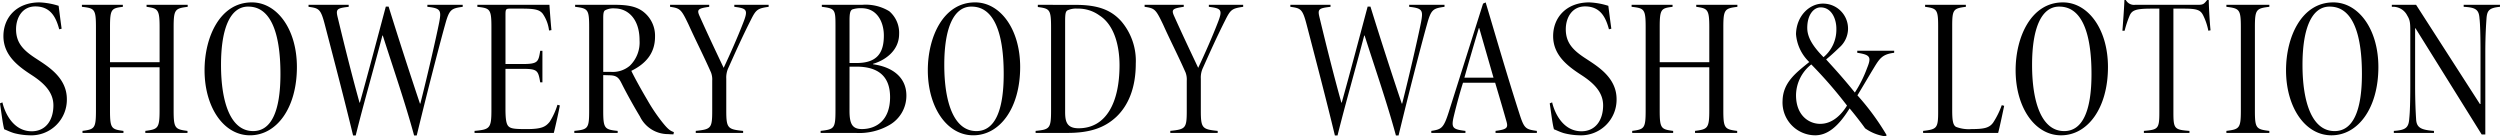 <svg xmlns="http://www.w3.org/2000/svg" xmlns:xlink="http://www.w3.org/1999/xlink" width="394.991" height="21.534" viewBox="0 0 394.991 21.534">
  <defs>
    <clipPath id="clip-path">
      <rect id="사각형_3230" data-name="사각형 3230" width="394.991" height="21.534"/>
    </clipPath>
  </defs>
  <g id="그룹_3014" data-name="그룹 3014" clip-path="url(#clip-path)">
    <path id="패스_1325" data-name="패스 1325" d="M394.991.76h-5.739v.318c1.9.094,2.409.444,2.5,1.838.1.762.159,2.666.159,5.36v8.152h-.1L381.733.76H377.9v.318a2.5,2.5,0,0,1,2.443,1.394c.475.762.475,1.27.475,2.792v8.183c0,2.633-.063,4.378-.159,5.234-.094,1.49-.538,1.871-2.442,2V21h6.342v-.318c-2.061-.159-2.759-.507-2.823-1.871-.063-.982-.157-2.727-.157-5.36V4.471h.063L392.1,21.249h.571V8.277c0-2.694.128-4.5.191-5.391.094-1.27.475-1.649,2.124-1.808ZM368.1,1.046c3.457,0,5.075,3.964,5.075,10.657,0,5.9-1.459,9.008-4.314,9.008-3.52,0-5.075-4.441-5.075-10.467,0-5.9,1.522-9.2,4.282-9.2Zm.538-.666c-4.979,0-7.453,5.423-7.453,10.72,0,5.837,3.012,10.278,7.168,10.278,4.249,0,7.422-4.345,7.422-10.785,0-6.057-3.2-10.213-7.1-10.213ZM358.549,21v-.318c-2.093-.253-2.283-.412-2.283-3.234V4.376c0-2.886.19-3.045,2.283-3.3V.76h-6.787v.318c2.093.253,2.284.412,2.284,3.3V17.444c0,2.823-.222,2.982-2.284,3.234V21ZM349.257,4.788C349.131,3.583,349,1.3,348.972,0h-.255c-.444.571-.6.76-1.363.76h-9.99a1.467,1.467,0,0,1-1.49-.76h-.222c-.063,1.586-.222,3.583-.318,4.853h.349a16.367,16.367,0,0,1,.762-2.315c.379-.921.952-1.174,3.489-1.174h1.235V17.729c0,2.633-.19,2.759-2.442,2.949V21h7.2v-.318c-2.378-.19-2.537-.316-2.537-2.949V1.363h1.553c2.062,0,2.7.159,3.141,1.046a9.445,9.445,0,0,1,.825,2.443ZM325.374,1.046c3.458,0,5.075,3.964,5.075,10.657,0,5.9-1.457,9.008-4.313,9.008-3.52,0-5.075-4.441-5.075-10.467,0-5.9,1.522-9.2,4.282-9.2Zm.54-.666c-4.979,0-7.453,5.423-7.453,10.72,0,5.837,3.012,10.278,7.168,10.278,4.249,0,7.422-4.345,7.422-10.785,0-6.057-3.2-10.213-7.1-10.213Zm-9.642,16.239a13.1,13.1,0,0,1-1.364,2.759c-.6.825-1.427,1.015-3.393,1.015a5.589,5.589,0,0,1-2.474-.349c-.475-.285-.6-.984-.6-2.664V4.123c0-2.633.191-2.792,2.158-3.045V.76h-6.44v.318c1.84.253,2.062.412,2.062,3.045V17.7c0,2.57-.222,2.729-2.378,2.982V21H315.7c.222-.793.793-3.522.952-4.282Zm-28.7,2.949c-1.714,0-3.807-1.268-3.807-4.535a6.272,6.272,0,0,1,2.411-4.853,68.732,68.732,0,0,1,5.645,6.5c-.793,1.3-2.22,2.886-4.219,2.886Zm.094-18.4c1.681,0,2.507,1.777,2.474,3.489a5.646,5.646,0,0,1-2.03,4.378c-1.649-1.681-2.537-3.077-2.568-4.537-.033-2.187,1.046-3.33,2.093-3.33Zm11.609,6.852h-5.835V8.34c2.03.318,2.283.636,1.553,2.411a19.115,19.115,0,0,1-1.934,3.87c-2.219-2.759-3.933-4.537-4.535-5.234,1.015-.825,1.808-1.618,2.315-2.093a4,4,0,0,0,1.141-2.6A3.945,3.945,0,0,0,288.014.571c-2.126,0-4.188,1.934-4.251,4.82A6.812,6.812,0,0,0,285.856,9.8c-2.061,1.681-4.154,3.2-4.217,6.122a5.182,5.182,0,0,0,5.138,5.456c1.871,0,3.583-1.237,5.454-4.251.858,1.015,2.126,2.664,2.443,3.141a7.135,7.135,0,0,0,3.171,1.268l.253-.157a39.067,39.067,0,0,0-4.63-6.312c1.078-1.777,1.808-3.045,2.6-4.345.921-1.522,1.365-2.158,3.2-2.38ZM274.5.76H268v.318c1.808.253,2.062.412,2.062,3.234V9.832h-7.834V4.313c0-2.886.222-3.012,2.03-3.234V.76h-6.471v.318c2,.222,2.221.349,2.221,3.234V17.444c0,2.853-.222,2.982-2.126,3.234V21h6.471v-.318c-1.9-.253-2.126-.381-2.126-3.234V10.624h7.834v6.819c0,2.823-.255,2.982-2.252,3.234V21h6.66v-.318c-1.967-.253-2.189-.412-2.189-3.234V4.313c0-2.823.222-2.982,2.219-3.234ZM254.585,4.535c-.19-1.363-.348-2.633-.475-3.615A11.441,11.441,0,0,0,251.1.379c-3.648,0-5.71,2.411-5.71,5.329,0,3.171,2.57,4.916,4.567,6.216,1.936,1.268,3.33,2.7,3.33,4.726,0,2.252-1.141,4.09-3.424,4.09-2.855,0-4.219-2.79-4.63-4.567l-.381.159c.222,1.459.412,3.171.666,4.092.349.126.824.379,1.522.6a10.468,10.468,0,0,0,2.442.35,5.627,5.627,0,0,0,5.931-5.71c0-3.393-2.982-5.169-4.757-6.342-2.03-1.3-3.267-2.474-3.267-4.694,0-1.84.982-3.615,3.045-3.615,2.409,0,3.267,1.712,3.774,3.615Zm-18.617,7.738h-4.6c.73-2.6,1.522-5.3,2.283-7.834h.063ZM242.819,21v-.318c-1.777-.253-2-.349-2.76-2.727-2.03-6.312-3.648-11.957-5.329-17.572l-.412.191L228.9,17.7c-.825,2.6-1.174,2.729-2.759,2.982V21h5.393v-.318c-2-.253-2.285-.444-1.84-2.315s1.111-4.249,1.459-5.3h5.075c.73,2.443,1.427,4.822,1.808,6.185.253.952.033,1.2-1.745,1.427V21ZM228.229.76h-5.582v.318c2.126.222,2.221.571,1.871,2.442-.538,2.7-1.934,8.723-2.98,12.846h-.065Q218.9,8.7,216.526,1.046h-.444c-1.3,4.853-2.7,10.182-4.092,15.161h-.063c-1.2-4.314-2.283-8.627-3.424-13.353-.35-1.4-.222-1.553,1.712-1.775V.76H203.87v.318c1.681.222,1.936.349,2.6,2.917,1.586,6.09,3.045,11.641,4.439,17.413h.414c1.237-4.979,2.664-9.864,4.217-15.795h.063c1.745,5.456,3.552,10.657,4.948,15.795h.414c2.156-8.912,4.027-15.921,4.471-17.476.666-2.442.952-2.6,2.79-2.853Zm-31.812,0h-5.423v.318c2.03.253,2.221.475,1.363,2.631-.824,2.126-2,4.789-3.045,7.011-1.2-2.537-2.409-5.075-3.805-8.183-.475-1.047-.222-1.206,1.522-1.459V.76h-6.185v.318c1.618.222,1.777.412,2.918,2.79,1.2,2.664,2.315,4.789,3.552,7.581a3.121,3.121,0,0,1,.19,1.3v4.694c0,2.823-.157,2.982-2.6,3.234V21h7.486v-.318c-2.442-.253-2.664-.412-2.664-3.234V12.432a3.575,3.575,0,0,1,.349-1.745c1.111-2.474,2.189-4.885,3.52-7.516.825-1.649,1.047-1.84,2.823-2.093ZM168.286,3.393c0-1.3.094-1.555.349-1.745a3.174,3.174,0,0,1,1.586-.285,5.679,5.679,0,0,1,3.489,1.078c2.474,1.586,3.171,5.075,3.171,7.865,0,5.867-2.093,9.96-6.471,9.96-1.967,0-2.124-1.206-2.124-2.664ZM163.972.76v.349c1.9.255,2.093.381,2.093,3.3V17.38c0,2.917-.19,3.076-2.442,3.3V21h5.042c3.458,0,5.8-.762,7.708-2.537,1.871-1.777,3.075-4.537,3.075-8.4a9.619,9.619,0,0,0-2.283-6.693c-1.586-1.775-3.648-2.6-7.2-2.6Zm-10.465.285c3.457,0,5.075,3.964,5.075,10.657,0,5.9-1.459,9.008-4.314,9.008-3.52,0-5.075-4.441-5.075-10.467,0-5.9,1.522-9.2,4.282-9.2Zm.538-.666c-4.979,0-7.453,5.423-7.453,10.72,0,5.837,3.012,10.278,7.168,10.278,4.249,0,7.422-4.345,7.422-10.785,0-6.057-3.2-10.213-7.1-10.213ZM134.223,10.529H135.3c3.489,0,5.329,1.555,5.329,4.822,0,3.552-2.062,5.011-4.41,5.042-1.49,0-2-.7-2-2.886Zm0-.571V3.2c0-1.141.126-1.553.444-1.712a4.153,4.153,0,0,1,1.459-.19c2.5,0,3.52,2.252,3.52,4.313,0,2.727-1.046,4.345-4.313,4.345Zm3.711.126c1.681-.475,4.123-1.934,4.123-4.724A4.473,4.473,0,0,0,140.5,1.775,7.132,7.132,0,0,0,136.22.76h-6.375v.318c2.062.253,2.158.412,2.158,2.917V17.348c0,2.949-.159,3.077-2.348,3.33V21h5.55a9.5,9.5,0,0,0,5.3-1.237,5.319,5.319,0,0,0,2.7-4.663c0-2.949-2.283-4.535-5.264-4.946ZM121.442.76h-5.423v.318c2.03.253,2.22.475,1.363,2.631-.825,2.126-2,4.789-3.045,7.011-1.206-2.537-2.411-5.075-3.807-8.183-.475-1.047-.222-1.206,1.522-1.459V.76h-6.184v.318c1.616.222,1.775.412,2.917,2.79,1.206,2.664,2.315,4.789,3.552,7.581a3.118,3.118,0,0,1,.191,1.3v4.694c0,2.823-.159,2.982-2.6,3.234V21h7.484v-.318c-2.442-.253-2.664-.412-2.664-3.234V12.432a3.6,3.6,0,0,1,.349-1.745c1.111-2.474,2.189-4.885,3.522-7.516.824-1.649,1.046-1.84,2.823-2.093ZM95.308,11.354V2.886c0-.793.063-1.047.253-1.237a2.8,2.8,0,0,1,1.586-.318c1.936,0,3.9,1.522,3.9,5.044A5.114,5.114,0,0,1,99.494,10.4a4.161,4.161,0,0,1-3.014.952Zm11.162,9.515c-.571-.191-.95-.444-1.9-1.651a27.611,27.611,0,0,1-2.315-3.457c-.793-1.333-2-3.489-2.507-4.567,2.189-1.078,3.744-2.7,3.744-5.393a4.788,4.788,0,0,0-1.873-3.964C100.573,1.046,99.272.76,97.116.76H90.867v.318c2.061.253,2.219.412,2.219,3.3V17.411c0,2.886-.159,3.045-2.346,3.267V21h6.85v-.318c-2.093-.222-2.283-.381-2.283-3.267v-5.55l1.046.031c1.174.033,1.459.477,1.9,1.365.793,1.586,2.061,3.838,2.853,5.138a4.916,4.916,0,0,0,4.473,2.79,7.814,7.814,0,0,0,.824.033ZM88.077,16.555a10.887,10.887,0,0,1-1.237,2.7c-.636.76-1.206,1.141-3.648,1.141-1.808,0-2.442-.063-2.823-.412-.349-.318-.507-1.015-.507-2.759V10.877h2.6c2.411,0,2.57.191,2.886,2.126H85.7V8.024h-.349c-.285,1.808-.381,2.093-2.886,2.093h-2.6V2.378c0-.952.063-1.015.793-1.015h1.681c2.061,0,2.886.126,3.424.824a5.858,5.858,0,0,1,.984,2.633l.381-.063C87,3.52,86.84,1.268,86.808.76H75.421v.318c1.967.222,2.221.316,2.221,3.171V17.38c0,2.917-.255,3.076-2.666,3.3V21H87.5c.222-.856.858-3.711.952-4.345ZM73.106.76H67.524v.318c2.126.222,2.221.571,1.871,2.442-.538,2.7-1.934,8.723-2.98,12.846H66.35Q63.782,8.7,61.4,1.046h-.444c-1.3,4.853-2.7,10.182-4.092,15.161H56.8C55.6,11.892,54.521,7.58,53.38,2.853c-.35-1.4-.222-1.553,1.712-1.775V.76H48.748v.318c1.681.222,1.936.349,2.6,2.917,1.586,6.09,3.045,11.641,4.439,17.413H56.2c1.235-4.979,2.664-9.864,4.217-15.795h.063c1.745,5.456,3.552,10.657,4.948,15.795h.412C68,12.5,69.872,5.486,70.316,3.932c.666-2.442.952-2.6,2.79-2.853Zm-33.872.285c3.457,0,5.075,3.964,5.075,10.657,0,5.9-1.459,9.008-4.314,9.008-3.52,0-5.075-4.441-5.075-10.467,0-5.9,1.522-9.2,4.282-9.2Zm.538-.666c-4.979,0-7.453,5.423-7.453,10.72,0,5.837,3.014,10.278,7.168,10.278,4.251,0,7.422-4.345,7.422-10.785,0-6.057-3.2-10.213-7.1-10.213ZM29.655.76h-6.5v.318c1.808.253,2.061.412,2.061,3.234V9.832H17.38V4.313c0-2.886.222-3.012,2.03-3.234V.76H12.941v.318c2,.222,2.219.349,2.219,3.234V17.444c0,2.853-.222,2.982-2.126,3.234V21h6.471v-.318c-1.9-.253-2.126-.381-2.126-3.234V10.624h7.834v6.819c0,2.823-.253,2.982-2.252,3.234V21h6.662v-.318c-1.967-.253-2.189-.412-2.189-3.234V4.313c0-2.823.222-2.982,2.219-3.234ZM9.738,4.535C9.548,3.171,9.389,1.9,9.263.919A11.457,11.457,0,0,0,6.249.379C2.6.379.54,2.79.54,5.709c0,3.171,2.568,4.916,4.567,6.216,1.934,1.268,3.33,2.7,3.33,4.726,0,2.252-1.141,4.09-3.426,4.09-2.853,0-4.219-2.79-4.63-4.567L0,16.333c.222,1.459.414,3.171.666,4.092.349.126.825.379,1.522.6a10.482,10.482,0,0,0,2.442.35,5.627,5.627,0,0,0,5.932-5.71c0-3.393-2.982-5.169-4.759-6.342C3.774,8.024,2.537,6.85,2.537,4.63c0-1.84.984-3.615,3.045-3.615,2.411,0,3.267,1.712,3.774,3.615Z" transform="translate(0 0)"/>
  </g>
</svg>
